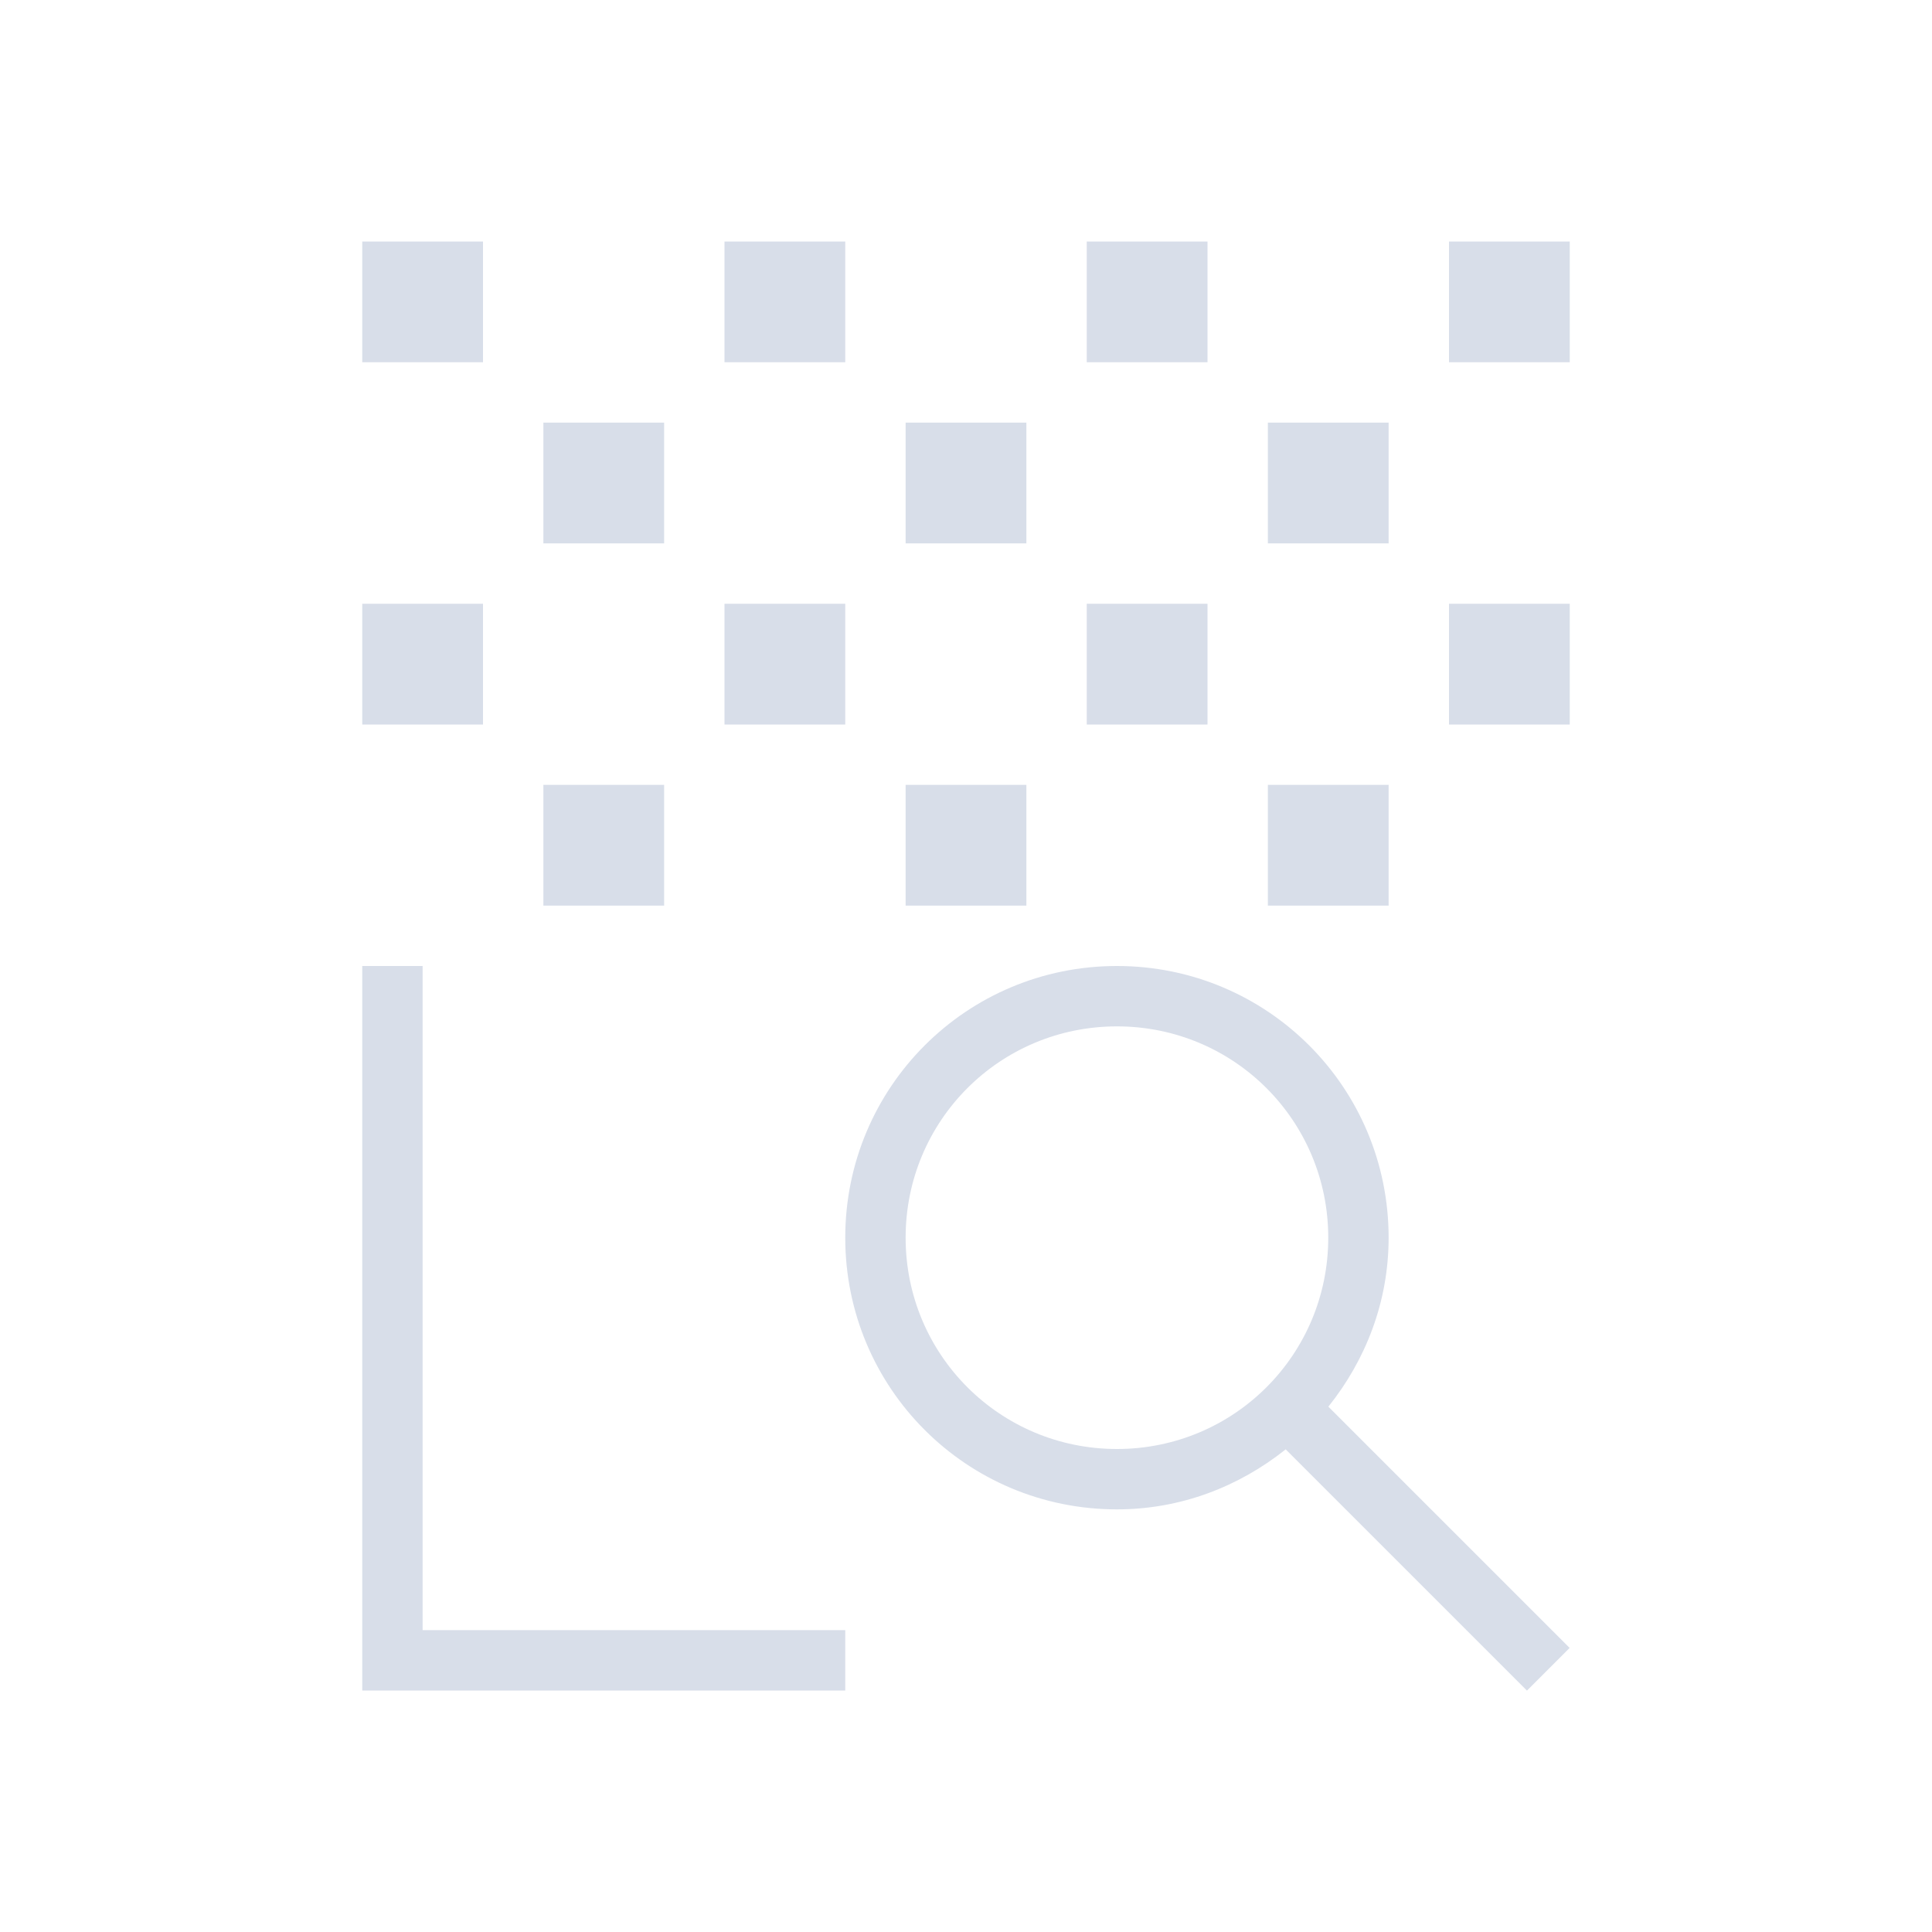 <svg viewBox="0 0 32 32" xmlns="http://www.w3.org/2000/svg">
 <defs>
  <style id="current-color-scheme" type="text/css">
   .ColorScheme-Text { color:#d8dee9; } .ColorScheme-Highlight { color:#88c0d0; } .ColorScheme-NeutralText { color:#d08770; } .ColorScheme-PositiveText { color:#a3be8c; } .ColorScheme-NegativeText { color:#bf616a; }
  </style>
 </defs>
 <path class="ColorScheme-Text" d="m6 4v2h2v-2h-2zm6 0v2h2v-2h-2zm6 0v2h2v-2h-2zm6 0v2h2v-2h-2zm-15 3v2h2v-2h-2zm6 0v2h2v-2h-2zm6 0v2h2v-2h-2zm-15 3v2h2v-2h-2zm6 0v2h2v-2h-2zm6 0v2h2v-2h-2zm6 0v2h2v-2h-2zm-15 3v2h2v-2h-2zm6 0v2h2v-2h-2zm6 0v2h2v-2h-2zm-15 3v12h8v-1h-7v-11h-1zm12.5 0c-2.493 0-4.5 2.01-4.5 4.5 0 2.493 2.01 4.5 4.5 4.5 1.064 0 2.026-0.381 2.795-0.994l3.996 3.996 0.707-0.707-3.996-3.996c0.616-0.77 0.998-1.734 0.998-2.799 0-2.493-2.01-4.5-4.5-4.5zm0 1c1.939 0 3.5 1.561 3.5 3.5s-1.561 3.5-3.5 3.5-3.5-1.561-3.5-3.5 1.561-3.5 3.5-3.5z" fill="currentColor"/>
</svg>

